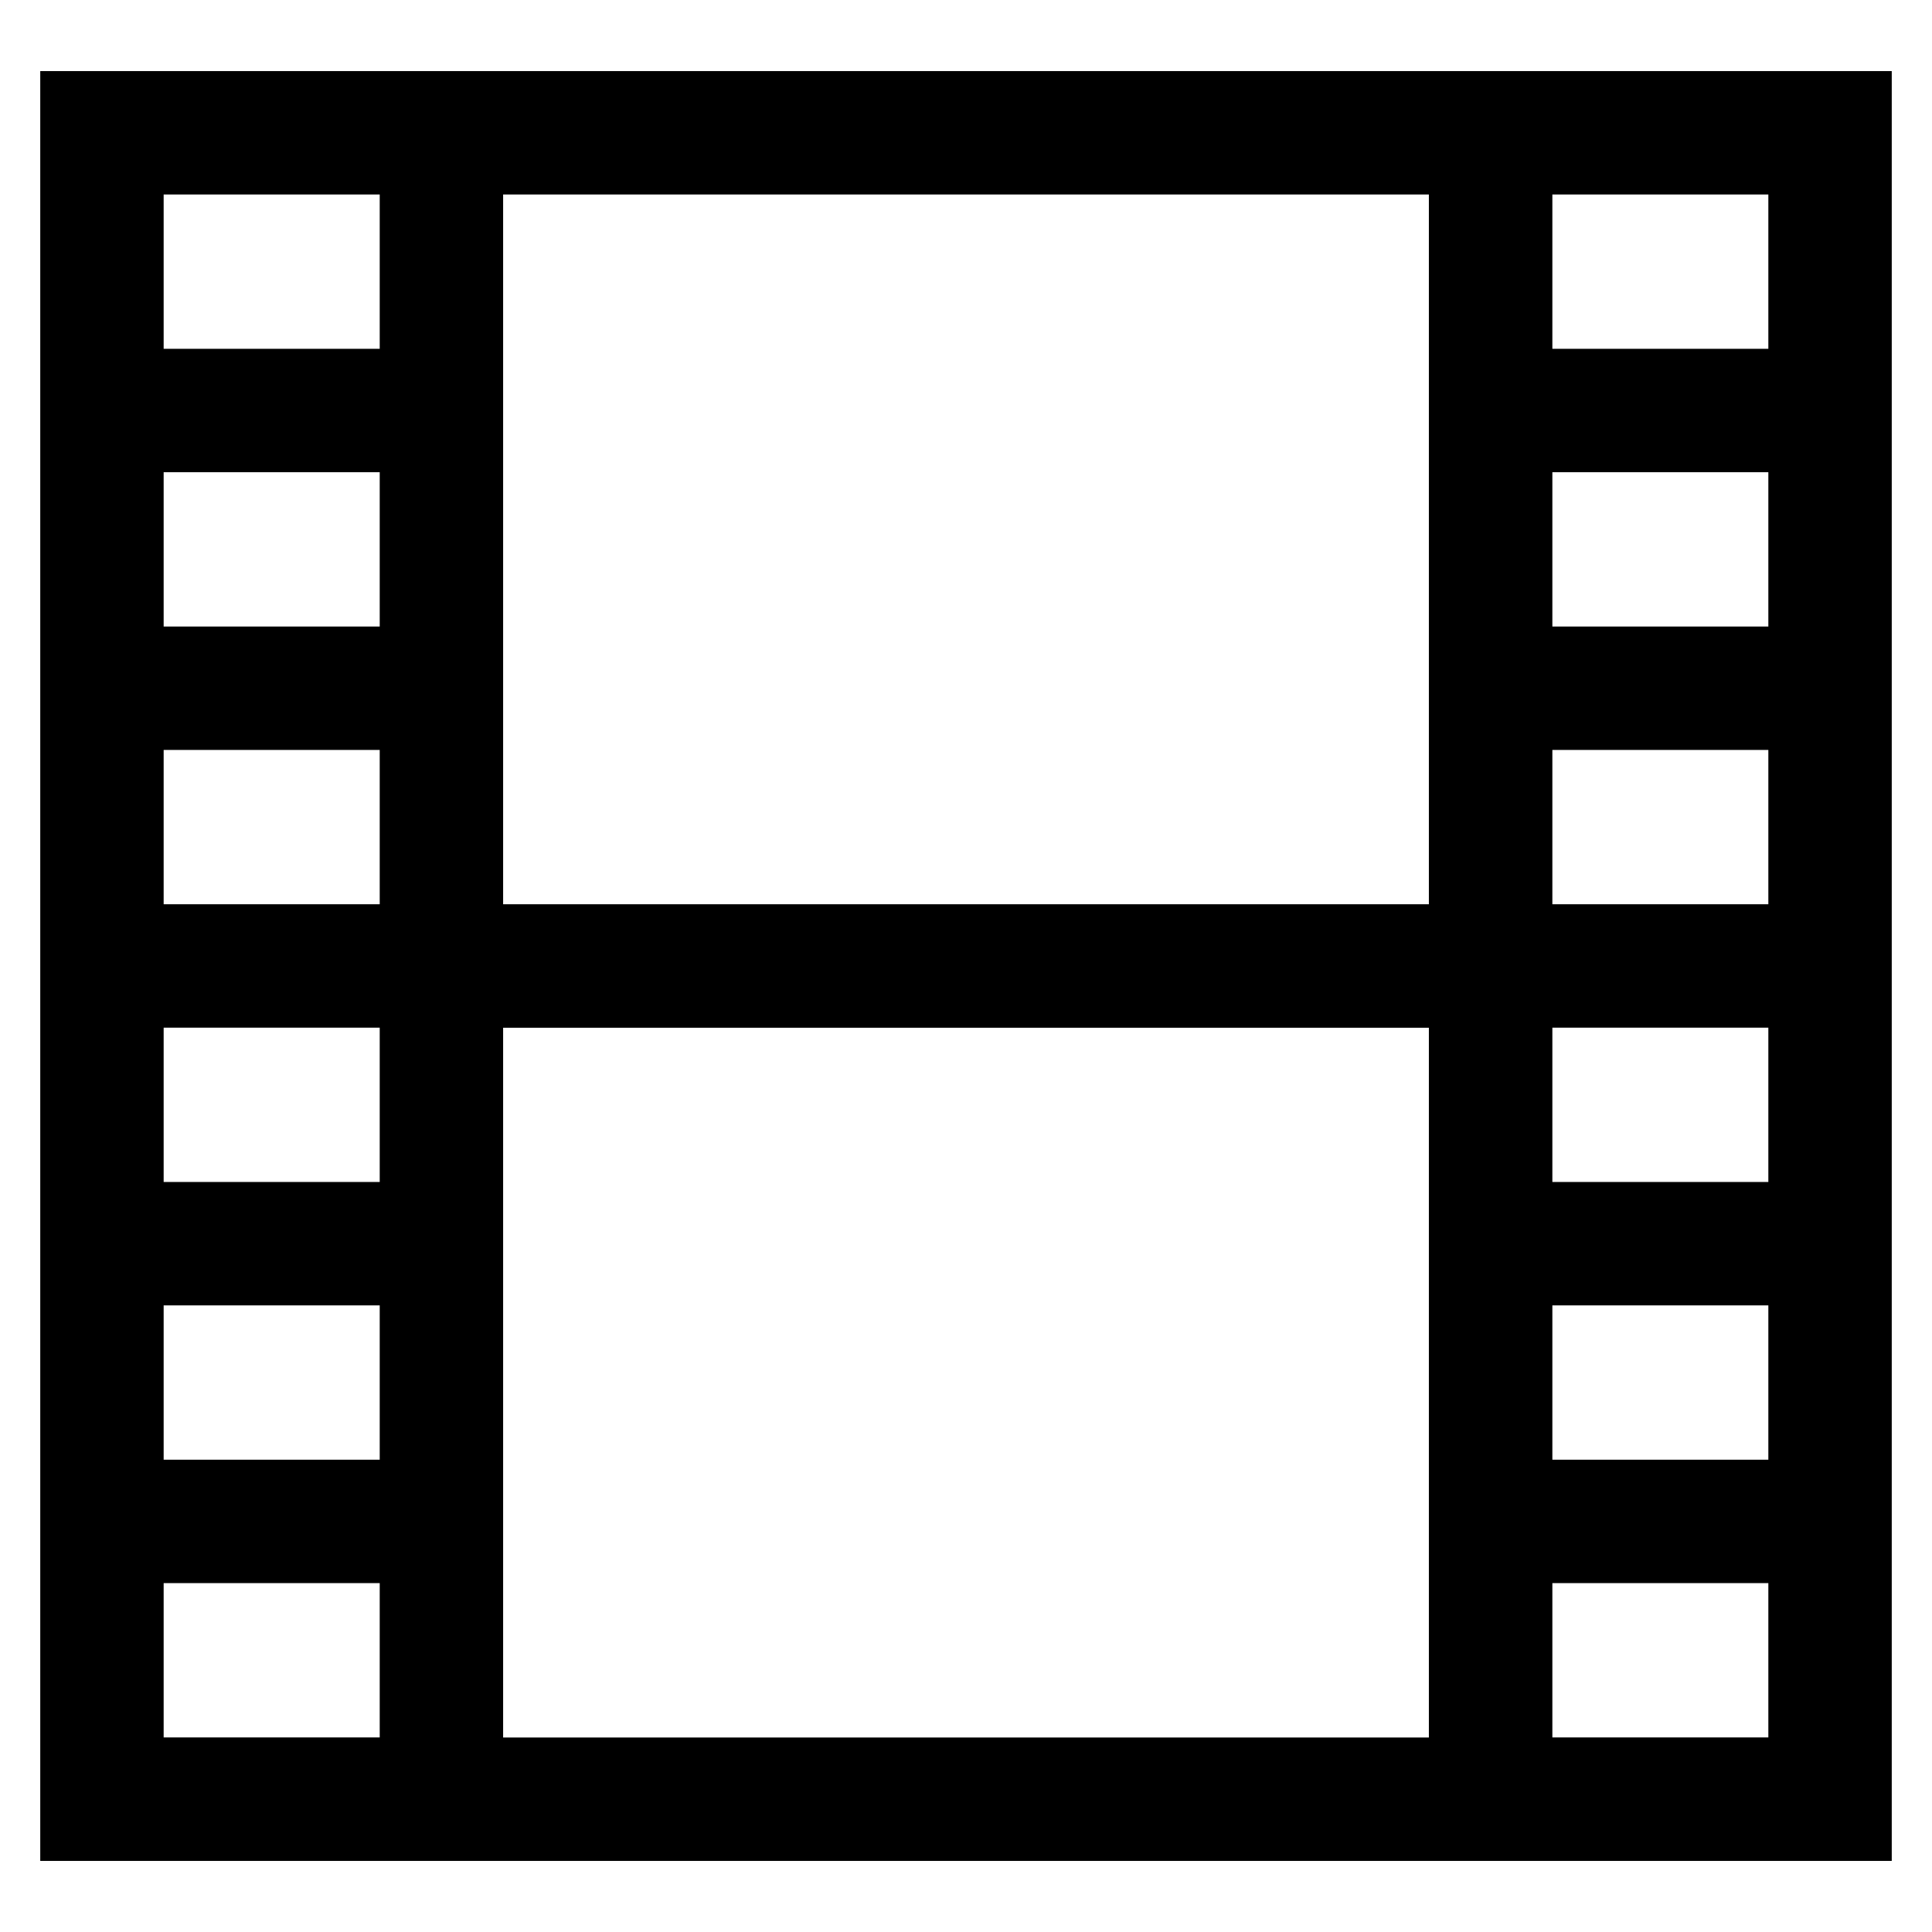 <?xml version="1.0" encoding="UTF-8" standalone="no"?>
<svg
   width="24"
   height="24"
   viewBox="0 0 24 24"
   version="1.1"
   id="svg4"
   sodipodi:docname="movie.svg"
   inkscape:version="1.1.1 (3bf5ae0d25, 2021-09-20)"
   xmlns:inkscape="http://www.inkscape.org/namespaces/inkscape"
   xmlns:sodipodi="http://sodipodi.sourceforge.net/DTD/sodipodi-0.dtd"
   xmlns="http://www.w3.org/2000/svg"
   xmlns:svg="http://www.w3.org/2000/svg">
  <defs
     id="defs8" />
  <sodipodi:namedview
     id="namedview6"
     pagecolor="#ffffff"
     bordercolor="#666666"
     borderopacity="1.0"
     inkscape:pageshadow="2"
     inkscape:pageopacity="0.0"
     inkscape:pagecheckerboard="0"
     showgrid="false"
     width="24px"
     inkscape:zoom="14.230524"
     inkscape:cx="12.754274"
     inkscape:cy="16.092169"
     inkscape:window-width="1920"
     inkscape:window-height="1015"
     inkscape:window-x="1920"
     inkscape:window-y="0"
     inkscape:window-maximized="1"
     inkscape:current-layer="svg4" />
  <path
     fill="currentColor"
     d="M 6.25,23.117 H 23.5 V 0.883 H 0.5 V 23.117 Z M 19.284,2.416 h 2.683 v 1.917 h -2.683 z m 0,3.45 h 2.683 V 7.783 h -2.683 z m 0,3.45 h 2.683 v 1.917 h -2.683 z m 0,3.45 h 2.683 v 1.917 h -2.683 z m 0,3.45 h 2.683 v 1.917 h -2.683 z m 0,3.45 h 2.683 v 1.917 h -2.683 z M 6.25,9.317 V 2.416 h 11.5 v 8.817 H 6.25 Z m 0,10.35 v -6.9 h 11.5 v 8.817 H 6.25 Z M 2.033,2.416 H 4.717 V 4.333 H 2.033 Z m 0,3.45 H 4.717 V 7.783 H 2.033 Z m 0,3.45 H 4.717 v 1.917 H 2.033 Z m 0,3.45 H 4.717 v 1.917 H 2.033 Z m 0,3.45 H 4.717 v 1.917 H 2.033 Z m 0,3.45 H 4.717 v 1.917 H 2.033 Z"
     class="ci-primary"
     id="path2"
     style="stroke-width:0.048" />
</svg>
